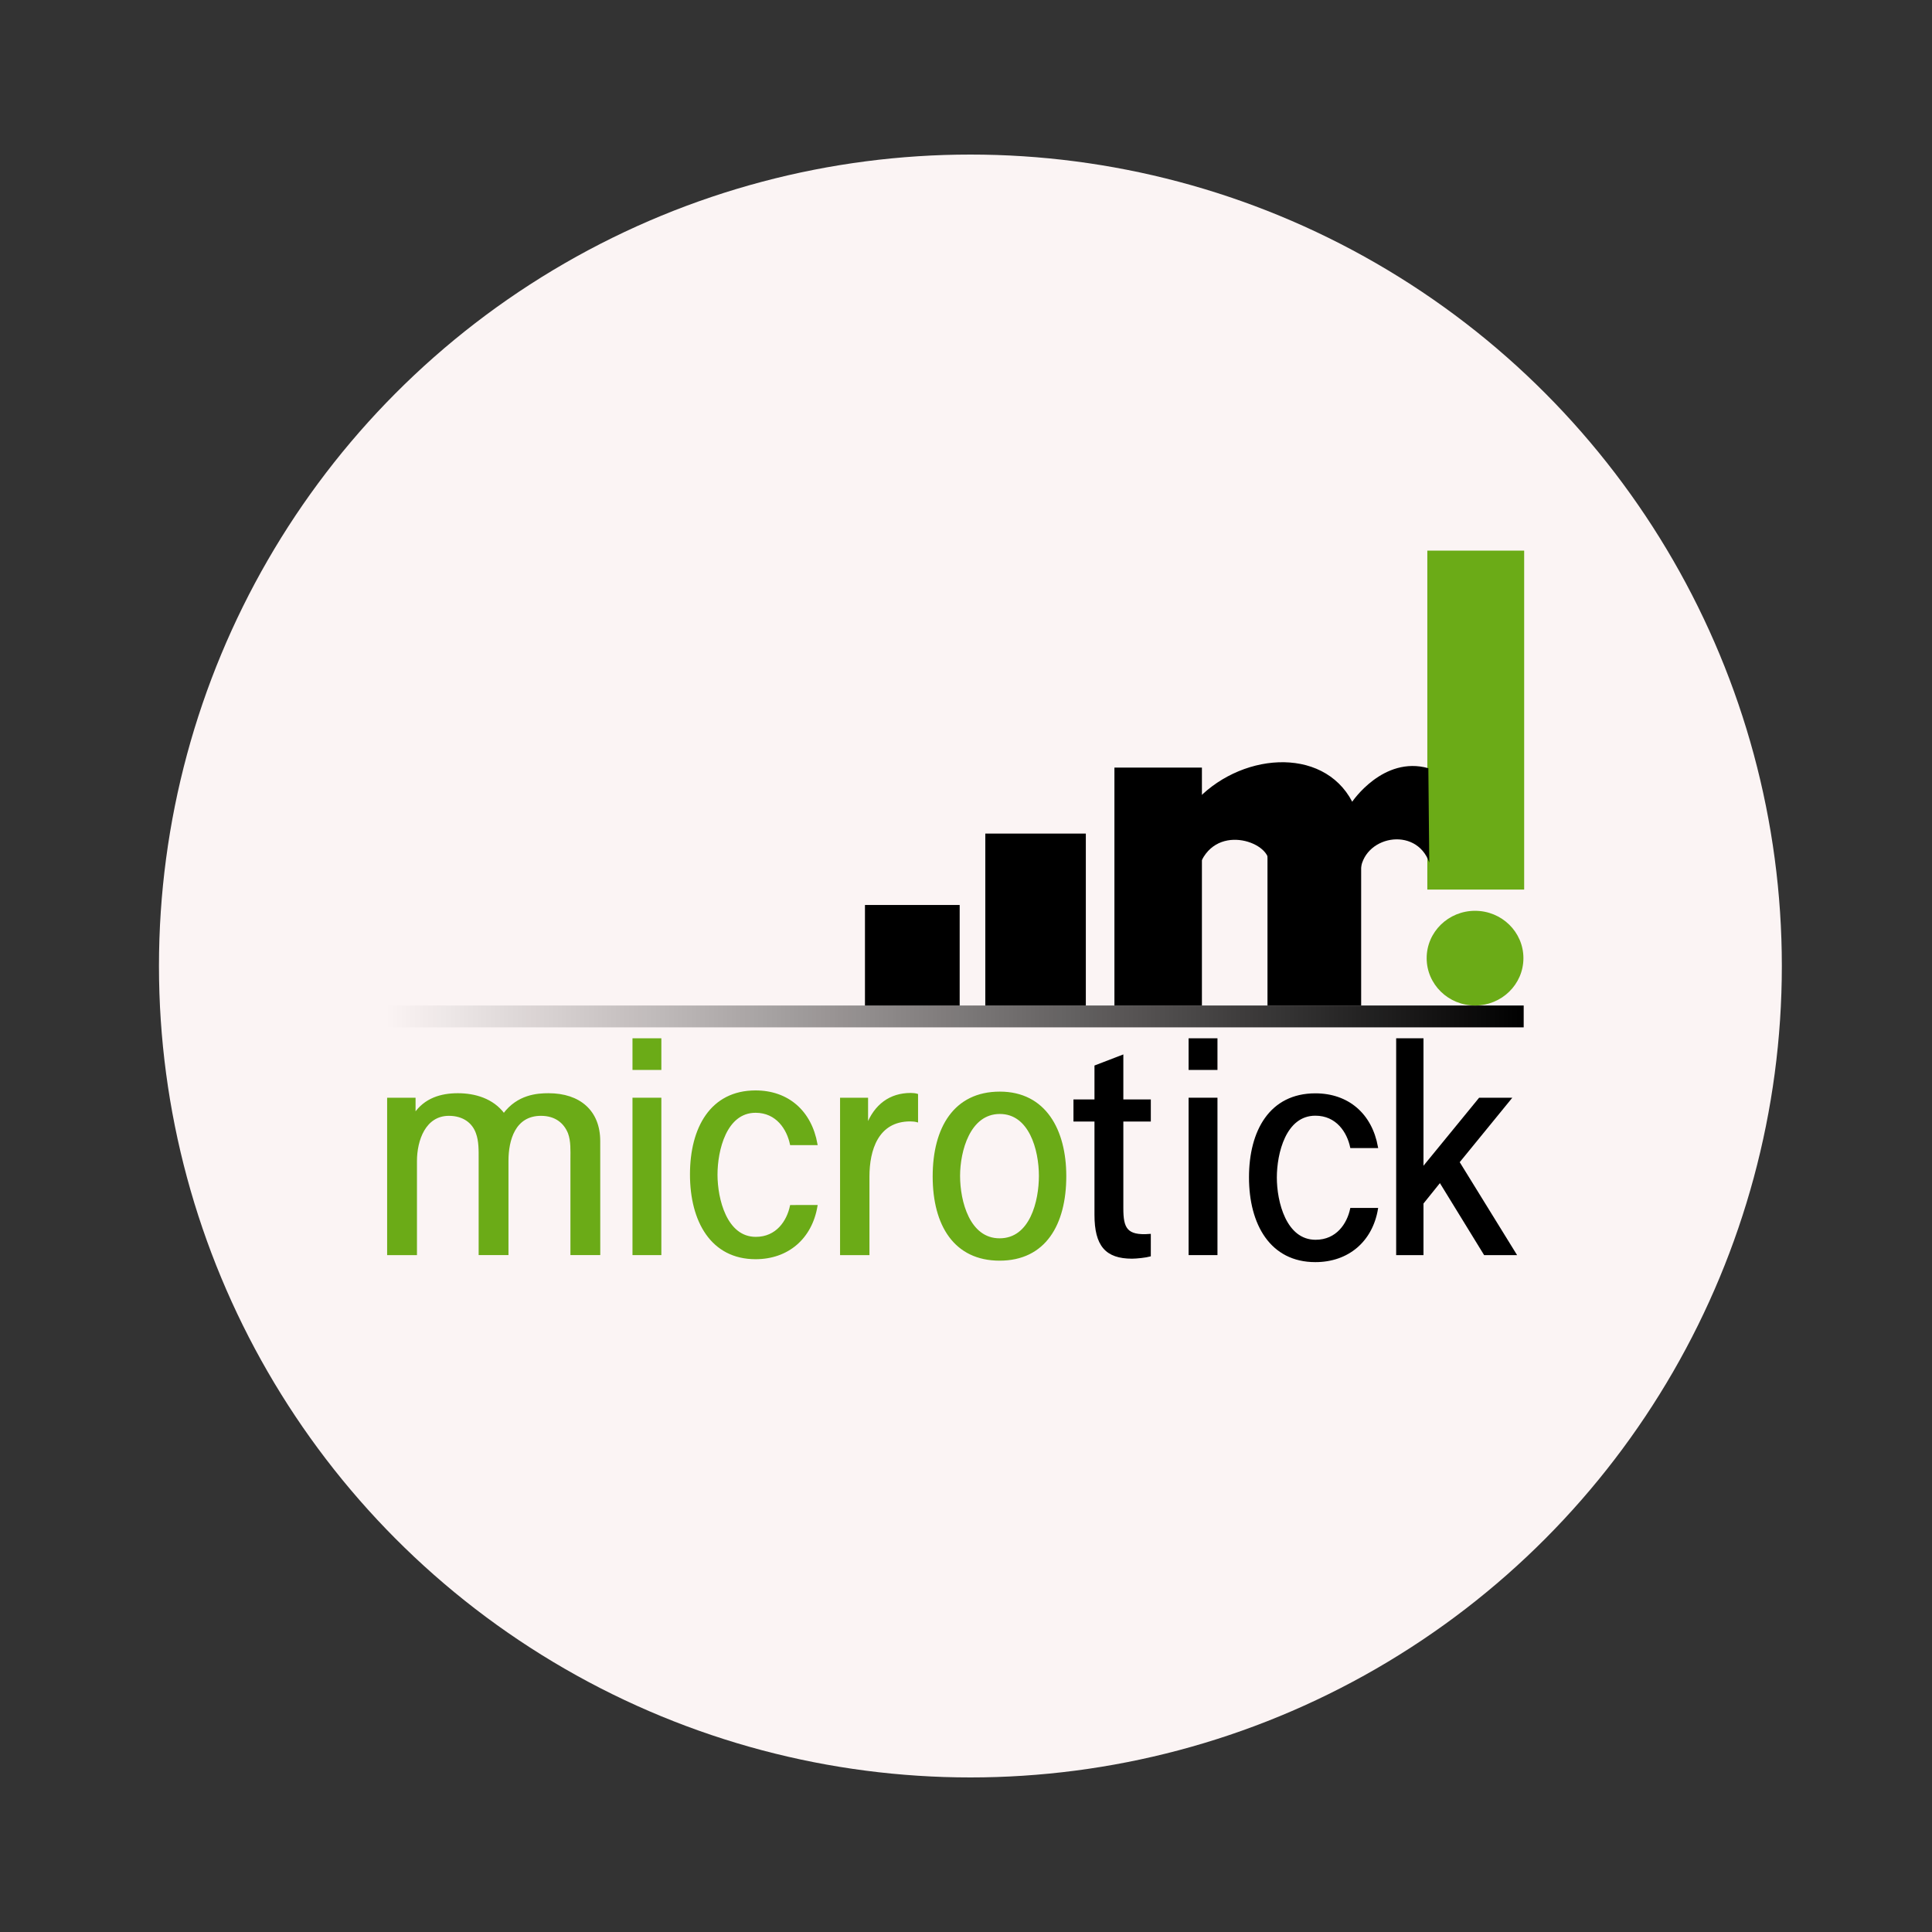 <svg fill="none" height="200" viewBox="0 0 200 200" width="200" xmlns="http://www.w3.org/2000/svg" xmlns:xlink="http://www.w3.org/1999/xlink"><rect x="0" y="0" width="200" height="200" fill="#333333" stroke="none"/><linearGradient id="a" gradientUnits="userSpaceOnUse" x1="157.732" x2="39.945" y1="106.352" y2="106.352"><stop offset="0"/><stop offset="1" stop-opacity="0"/></linearGradient><circle cx="100.456" cy="100" fill="#fbf4f4" r="84"/><path d="m124.422 79.461h-9.057v24.628h9.057z" fill="#000"/><path d="m140.907 84.376h-9.697v19.713h9.697z" fill="#000"/><path d="m157.781 57h-10.025v35.088h10.025z" fill="#6bab17"/><g fill="#000"><path d="m123.565 83.163c4.606-5.262 13.361-6.017 16.417-.169 0 0 3.206-4.783 7.881-3.47l.095 9.76c-1.377-3.846-6.97-2.736-7.133 1.03l-9.492-1.105c.072-2.09-5.729-4.118-7.253.64z"/><path d="m99.345 93.683h-9.804v10.407h9.804z"/><path d="m112.405 86.292h-10.407v17.797h10.407z"/></g><g stroke-width=".2"><g fill="#6bab17" stroke="#6bab17"><path d="m62.036 118.129c0-3.103-2.05-4.86-5.256-4.86-1.155 0-3.176.137-4.62 2.087-1.155-1.566-3.032-2.087-4.765-2.087s-3.408.494-4.476 2.087v-1.621h-2.743v16.093h2.888v-9.639c0-2.142.895-4.778 3.408-4.778 1.53 0 2.512.796 2.888 1.867.318.851.289 1.84.289 2.719v9.831h2.888v-9.667c0-2.114.693-4.75 3.465-4.75 1.531 0 2.455.796 2.888 1.867.318.851.26 1.84.26 2.746v9.804h2.888z"/><path d="m68.363 113.735h-2.788v16.093h2.788zm0-6.151h-2.788v3.076h2.788z"/><path d="m81.876 124.844c-.328 1.565-1.439 3.295-3.635 3.295-3.105 0-4.065-4.037-4.065-6.536 0-2.526.934-6.508 4.039-6.508 2.222 0 3.333 1.785 3.661 3.35h2.651c-.606-3.405-2.979-5.465-6.311-5.465-4.595 0-6.69 3.79-6.69 8.596 0 4.833 2.146 8.677 6.69 8.677 3.333 0 5.756-2.087 6.311-5.409z"/><path d="m94.937 113.323c-.171-.055-.455-.082-.654-.082-2.132 0-3.695 1.153-4.52 3.295v-2.801h-2.7v16.093h2.843v-8.047c0-2.718.91-5.794 4.321-5.794.256 0 .512.028.711.082z"/><path d="m107.647 121.727c0 2.608-.929 6.563-4.168 6.563-3.188 0-4.192-3.927-4.192-6.563 0-2.554 1.029-6.509 4.217-6.509 3.113 0 4.143 3.79 4.143 6.509zm2.635.027c0-4.778-2.108-8.65-6.778-8.65-4.694 0-6.853 3.68-6.853 8.678 0 5.025 2.184 8.622 6.828 8.622 4.695 0 6.803-3.679 6.803-8.65z"/></g><path d="m119.032 127.836c-2.454.193-2.844-.686-2.844-2.746v-9.089h2.844v-2.087h-2.844v-4.614l-2.788 1.071v3.543h-2.175v2.087h2.175v9.748c0 3.186 1.115 4.449 3.792 4.449.474 0 1.45-.11 1.84-.22z" fill="#000" stroke="#000"/><path d="m125.932 113.735h-2.788v16.093h2.788zm0-6.151h-2.788v3.076h2.788z" fill="#000" stroke="#000"/><path d="m139.867 125.145c-.332 1.566-1.456 3.296-3.678 3.296-3.141 0-4.111-4.037-4.111-6.536 0-2.527.945-6.509 4.086-6.509 2.247 0 3.371 1.785 3.703 3.351h2.682c-.613-3.405-3.014-5.465-6.385-5.465-4.648 0-6.768 3.79-6.768 8.595 0 4.834 2.171 8.678 6.768 8.678 3.371 0 5.823-2.087 6.385-5.41z" fill="#000" stroke="#000"/><path d="m150.987 120.299 5.358-6.564h-3.178l-5.909 7.223v-13.374h-2.627v22.244h2.627v-5.273l1.812-2.252 4.622 7.525h3.178z" fill="#000" stroke="#000"/></g><path d="m157.732 104.089h-117.787v2.263h117.787z" fill="url(#a)"/><path d="m152.696 104.09c2.766 0 5.008-2.195 5.008-4.902 0-2.707-2.242-4.902-5.008-4.902s-5.008 2.195-5.008 4.902c0 2.707 2.242 4.902 5.008 4.902z" fill="#6bab17"/></svg>